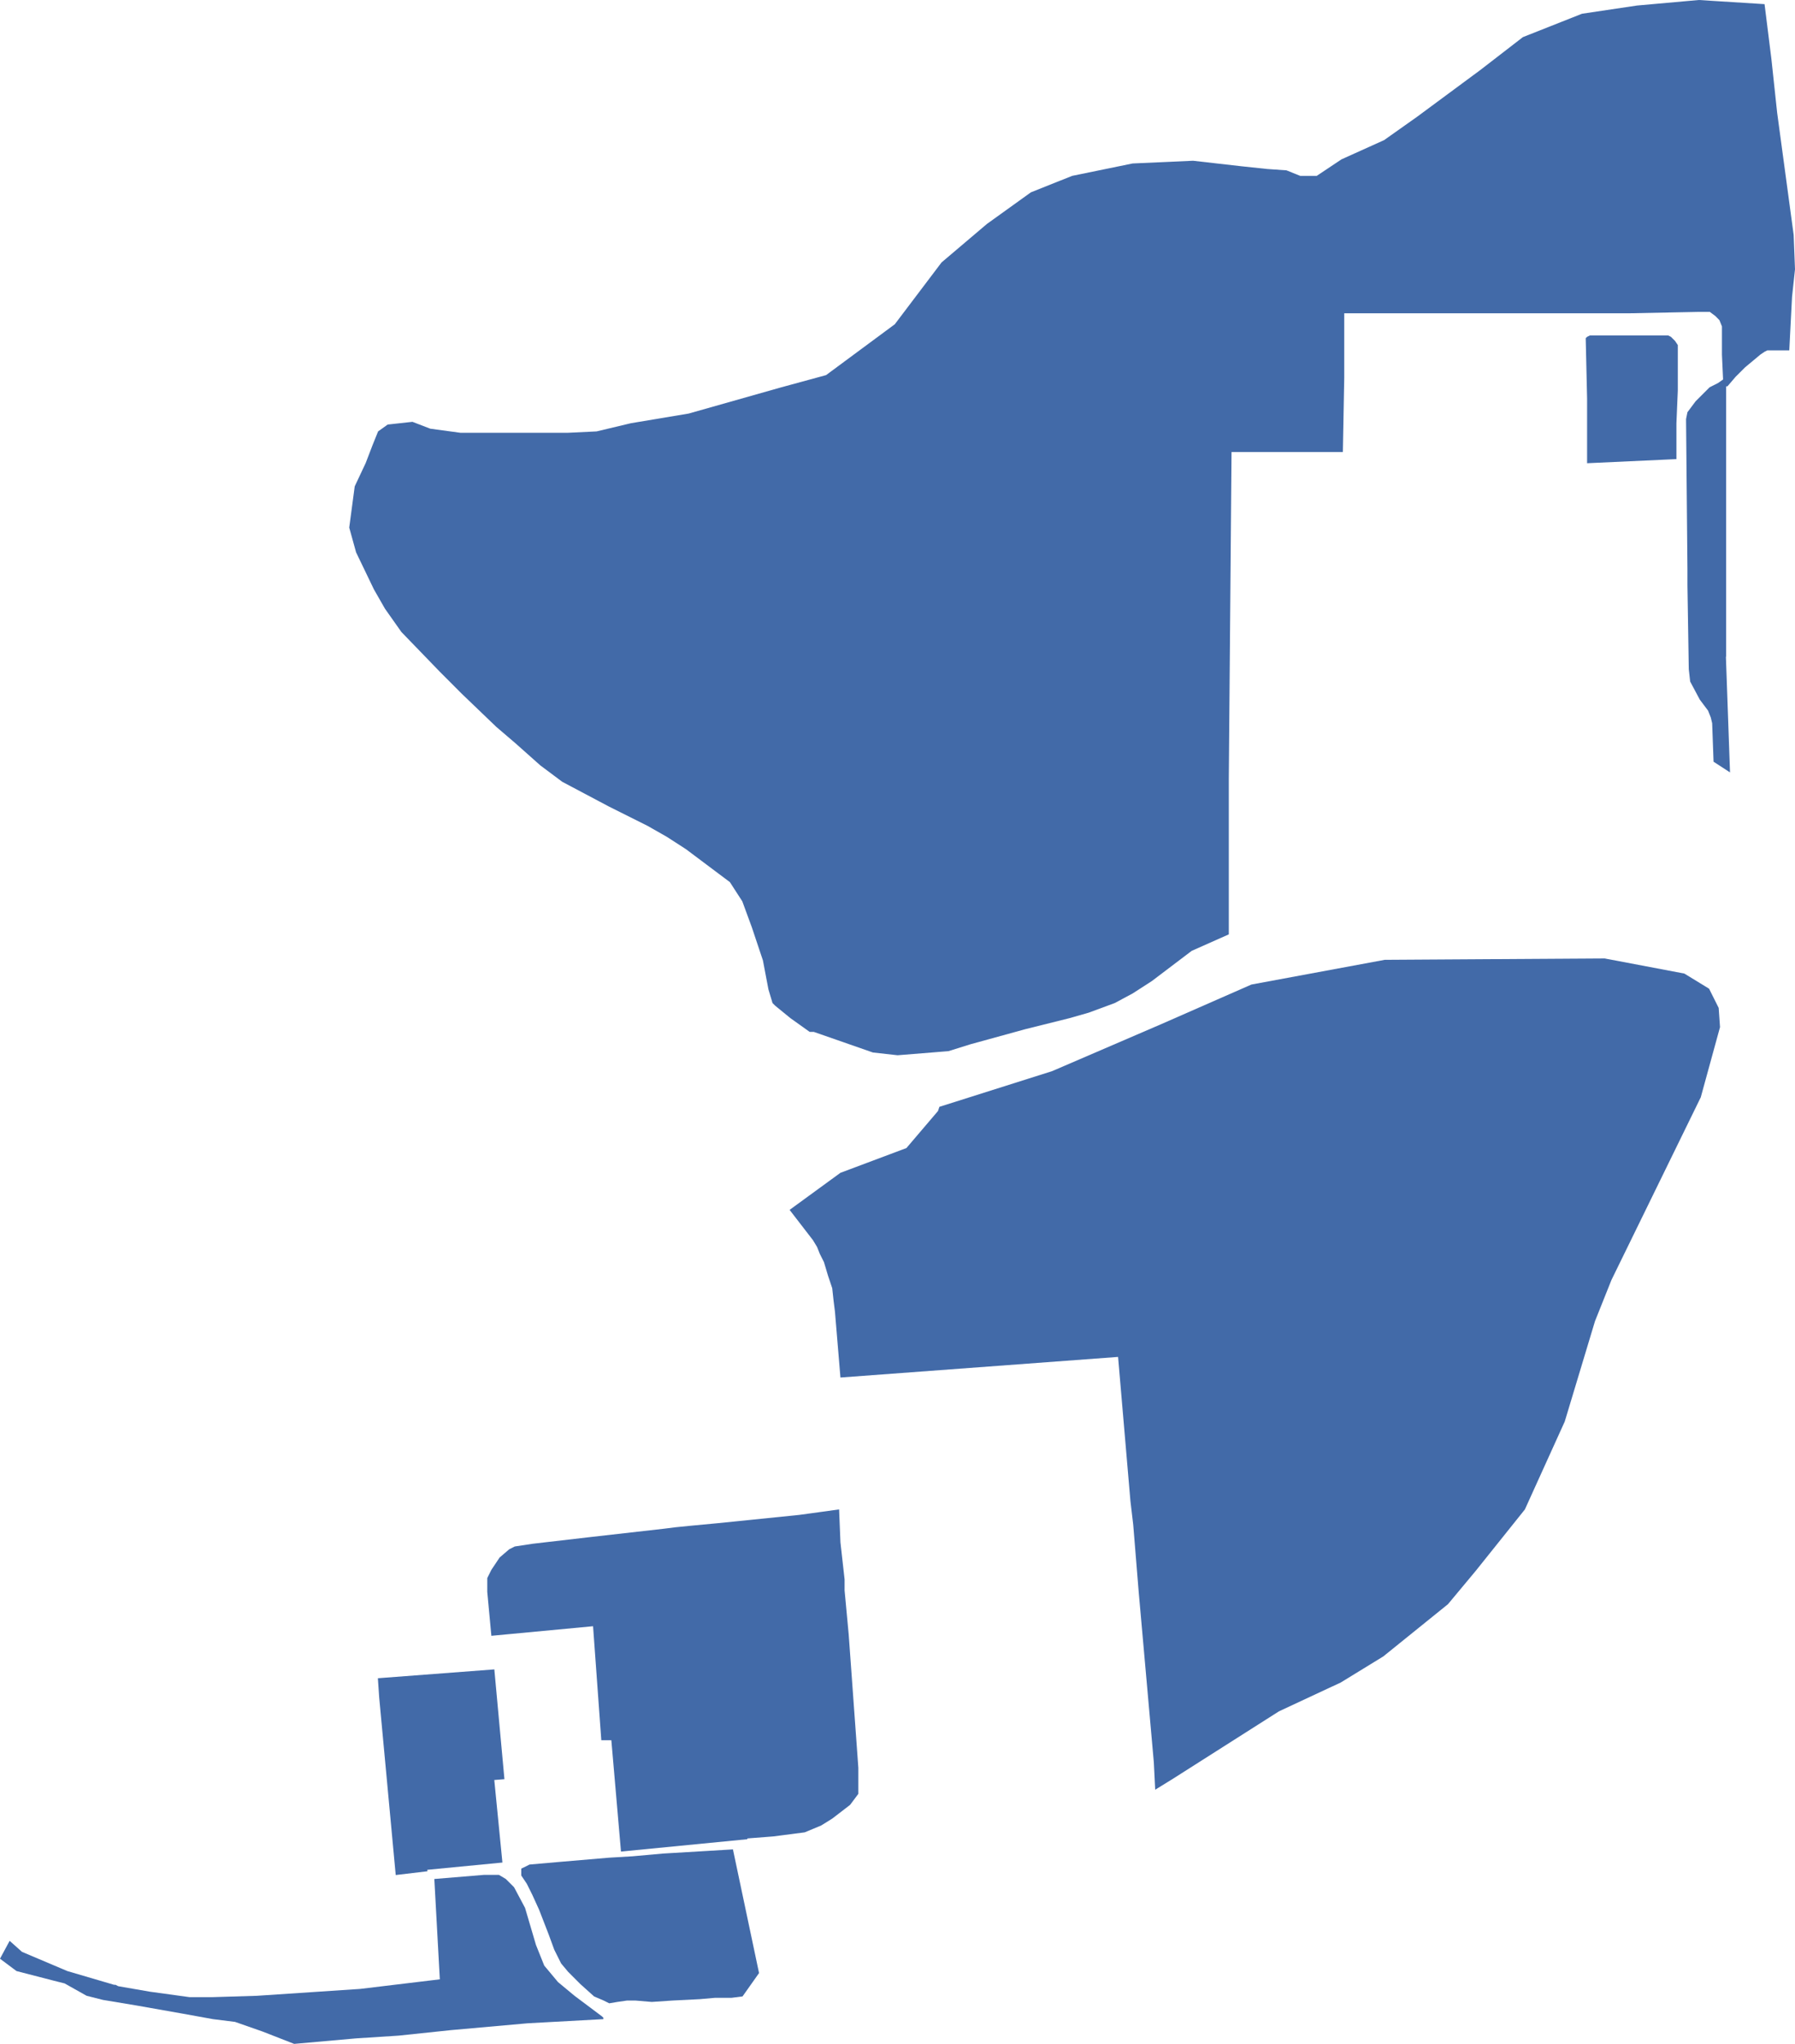 <svg xmlns="http://www.w3.org/2000/svg" width="575.715" height="655.126" viewBox="0 0 575.715 655.126">
  <g id="map-topografia-plana" transform="translate(-571.603 -744.774)">
    <path id="Path_2611" data-name="Path 2611" d="M755.868,1384.483l-5.3-4.4-4.408-5.276-2.648-6.606L740,1356.3l-3.52-6.607-2.648-2.646-2.2-1.315h-4.852l-15.872,1.315,1.76,32.162-25.56,3.074-33.06,2.2-14.54.444h-7.056l-12.78-1.759-10.148-1.759-.872-.444H608.2l-14.984-4.4-14.556-6.163-3.964-3.533L571.6,1372.6l5.3,3.961,11.908,3.074,3.52.887,7.056,3.961,5.281,1.331,10.591,1.759,14.984,2.646,9.688,1.754,7.056.881,8.816,3.083,10.148,3.964,19.836-1.762,13.653-.881,16.76-1.762,24.688-2.2,24.244-1.321v-.441l-.444-.44Z" fill="#426aa8"/>
    <path id="Path_2612" data-name="Path 2612" d="M799.182,1338.011l-14.984.887-9.7.872-7.484.443-15.428,1.315-10.148.887-1.76.887-.888.428v2.2l1.775,2.646,1.76,3.533,2.2,4.833,3.076,7.937,1.776,4.848,2.2,4.4,2.2,2.63,3.964,3.976,4.408,3.961,3.076,1.315,1.775.887,2.633-.443,3.092-.444h2.648l5.28.444,6.612-.444,8.816-.444,4.852-.428h5.3l3.52-.443,5.3-7.494-8.372-39.64Z" fill="#426aa8"/>
    <path id="Path_2613" data-name="Path 2613" d="M842.492,1254.572v-3.533l-1.332-11.883-.429-10.568-12.8,1.759-26,2.646-9.26.872-4.408.444-3.52.444-23.356,2.646-18.964,2.2-5.724.872-1.76.887L731.848,1244l-2.648,3.961-1.316,2.646v4.4L729.2,1269.1l32.616-3.074,2.648,36.551h3.218l3.092,35.679,40.545-3.961-.024-.247,8.27-.64,10.148-1.315,5.28-2.2,3.536-2.2,5.724-4.4,2.648-3.533v-8.365l-3.092-42.729Z" fill="#426aa8"/>
    <path id="Path_2614" data-name="Path 2614" d="M730.153,1279.862,692.8,1282.7l.424,6.189,5.3,56.891,10.178-1.208-.045-.467,24.087-2.331-2.607-26.455,3.254-.262Z" fill="#426aa8"/>
    <path id="Path_2615" data-name="Path 2615" d="M1119.754,1061.678l-7.928-4.848-25.576-4.848-70.528.444-42.749,7.922-29.1,12.77-34.82,14.987L872.9,1099.544l-.444,1.331-10.132,11.883-21.168,7.937-16.3,11.883,7.484,9.7,1.332,2.2.872,2.2,1.332,2.646,1.316,4.4,1.332,3.961.429,3.961.444,3.533,1.76,21.135,89.048-6.607,3.964,46.232.888,7.479,1.76,21.594,4.852,54.613.444,8.809,5.724-3.533,33.948-21.579,19.836-9.252,13.653-8.366L1036,1258.977l8.816-10.568,15.872-19.82,12.78-28.17,9.7-32.162,5.281-13.214,28.652-58.573,6.168-22.466-.428-6.163Z" fill="#426aa8"/>
    <path id="Path_2616" data-name="Path 2616" d="M1080.635,893.25l28.652-1.315V880.48l.444-10.567V855.368l-.888-1.315-1.316-1.315-.888-.444h-25.116l-.888.444-.444.428.444,19.392V893.25Z" fill="#426aa8"/>
    <path id="Path_2617" data-name="Path 2617" d="M1125.235,955.157v-89.42l-2.648,1.835-2.648,1.33-2.648,2.646-1.837,1.835-2.633,3.518-.444,2.2.444,48.006V932.4l.429,26.87.444,3.961,3.092,5.8,2.648,3.518.872,2.2.444,1.835.444,12.342,5.28,3.426-1.316-36.995Z" fill="#426aa8"/>
    <path id="Path_2618" data-name="Path 2618" d="M1146.89,820.078l-5.3-39.2-1.837-17.159-2.2-17.618-14.035-.882v0l-7.056-.444-19.836,1.774-17.632,2.63-18.948,7.494-13.668,10.552-20.28,14.987-10.576,7.478-13.668,6.163-7.928,5.291h-5.3l-4.408-1.774-6.168-.428-8.372-.887L954.253,796.3l-19.392.872-19.392,3.976-13.224,5.276-14.112,10.14-14.54,12.326-15,19.82-22.04,16.3-14.54,3.961-29.54,8.365-18.5,3.089-11.02,2.63-9.26.444H719.312l-9.7-1.315-5.724-2.2-7.944.872-3.076,2.2-1.776,4.4-2.2,5.735-3.52,7.479-1.76,13.213,2.2,7.937,5.724,11.883,3.536,6.179,5.28,7.478,12.352,12.77,7.041,7.05,11.02,10.568,6.184,5.291,7.928,7.05,7.056,5.276,14.984,7.937,12.336,6.163,6.184,3.518,6.168,3.976,14.1,10.568,3.98,6.163,3.076,8.365,3.536,10.568,1.76,9.253,1.316,4.4.888.887,4.852,3.961,6.168,4.4h1.316l18.964,6.607,7.928.887L875.8,1081.7l7.041-2.2,17.632-4.848,14.112-3.517,6.168-1.759,8.372-3.089,5.74-3.074,6.168-3.976,12.78-9.681,11.908-5.291V994.5l.872-104.836H1002.3l.444-23.781V845.19h91.681l22.04-.444H1120l1.76,1.315,1.316,1.331.811,2.012v9.06l.444,9.7.444.443h.872l2.648-3.089,3.092-3.074,2.648-2.2,2.2-1.835,1.316-.887.888-.443h7.041l.888-17.174.949-8.809Z" fill="#426aa8"/>
  </g>
</svg>

